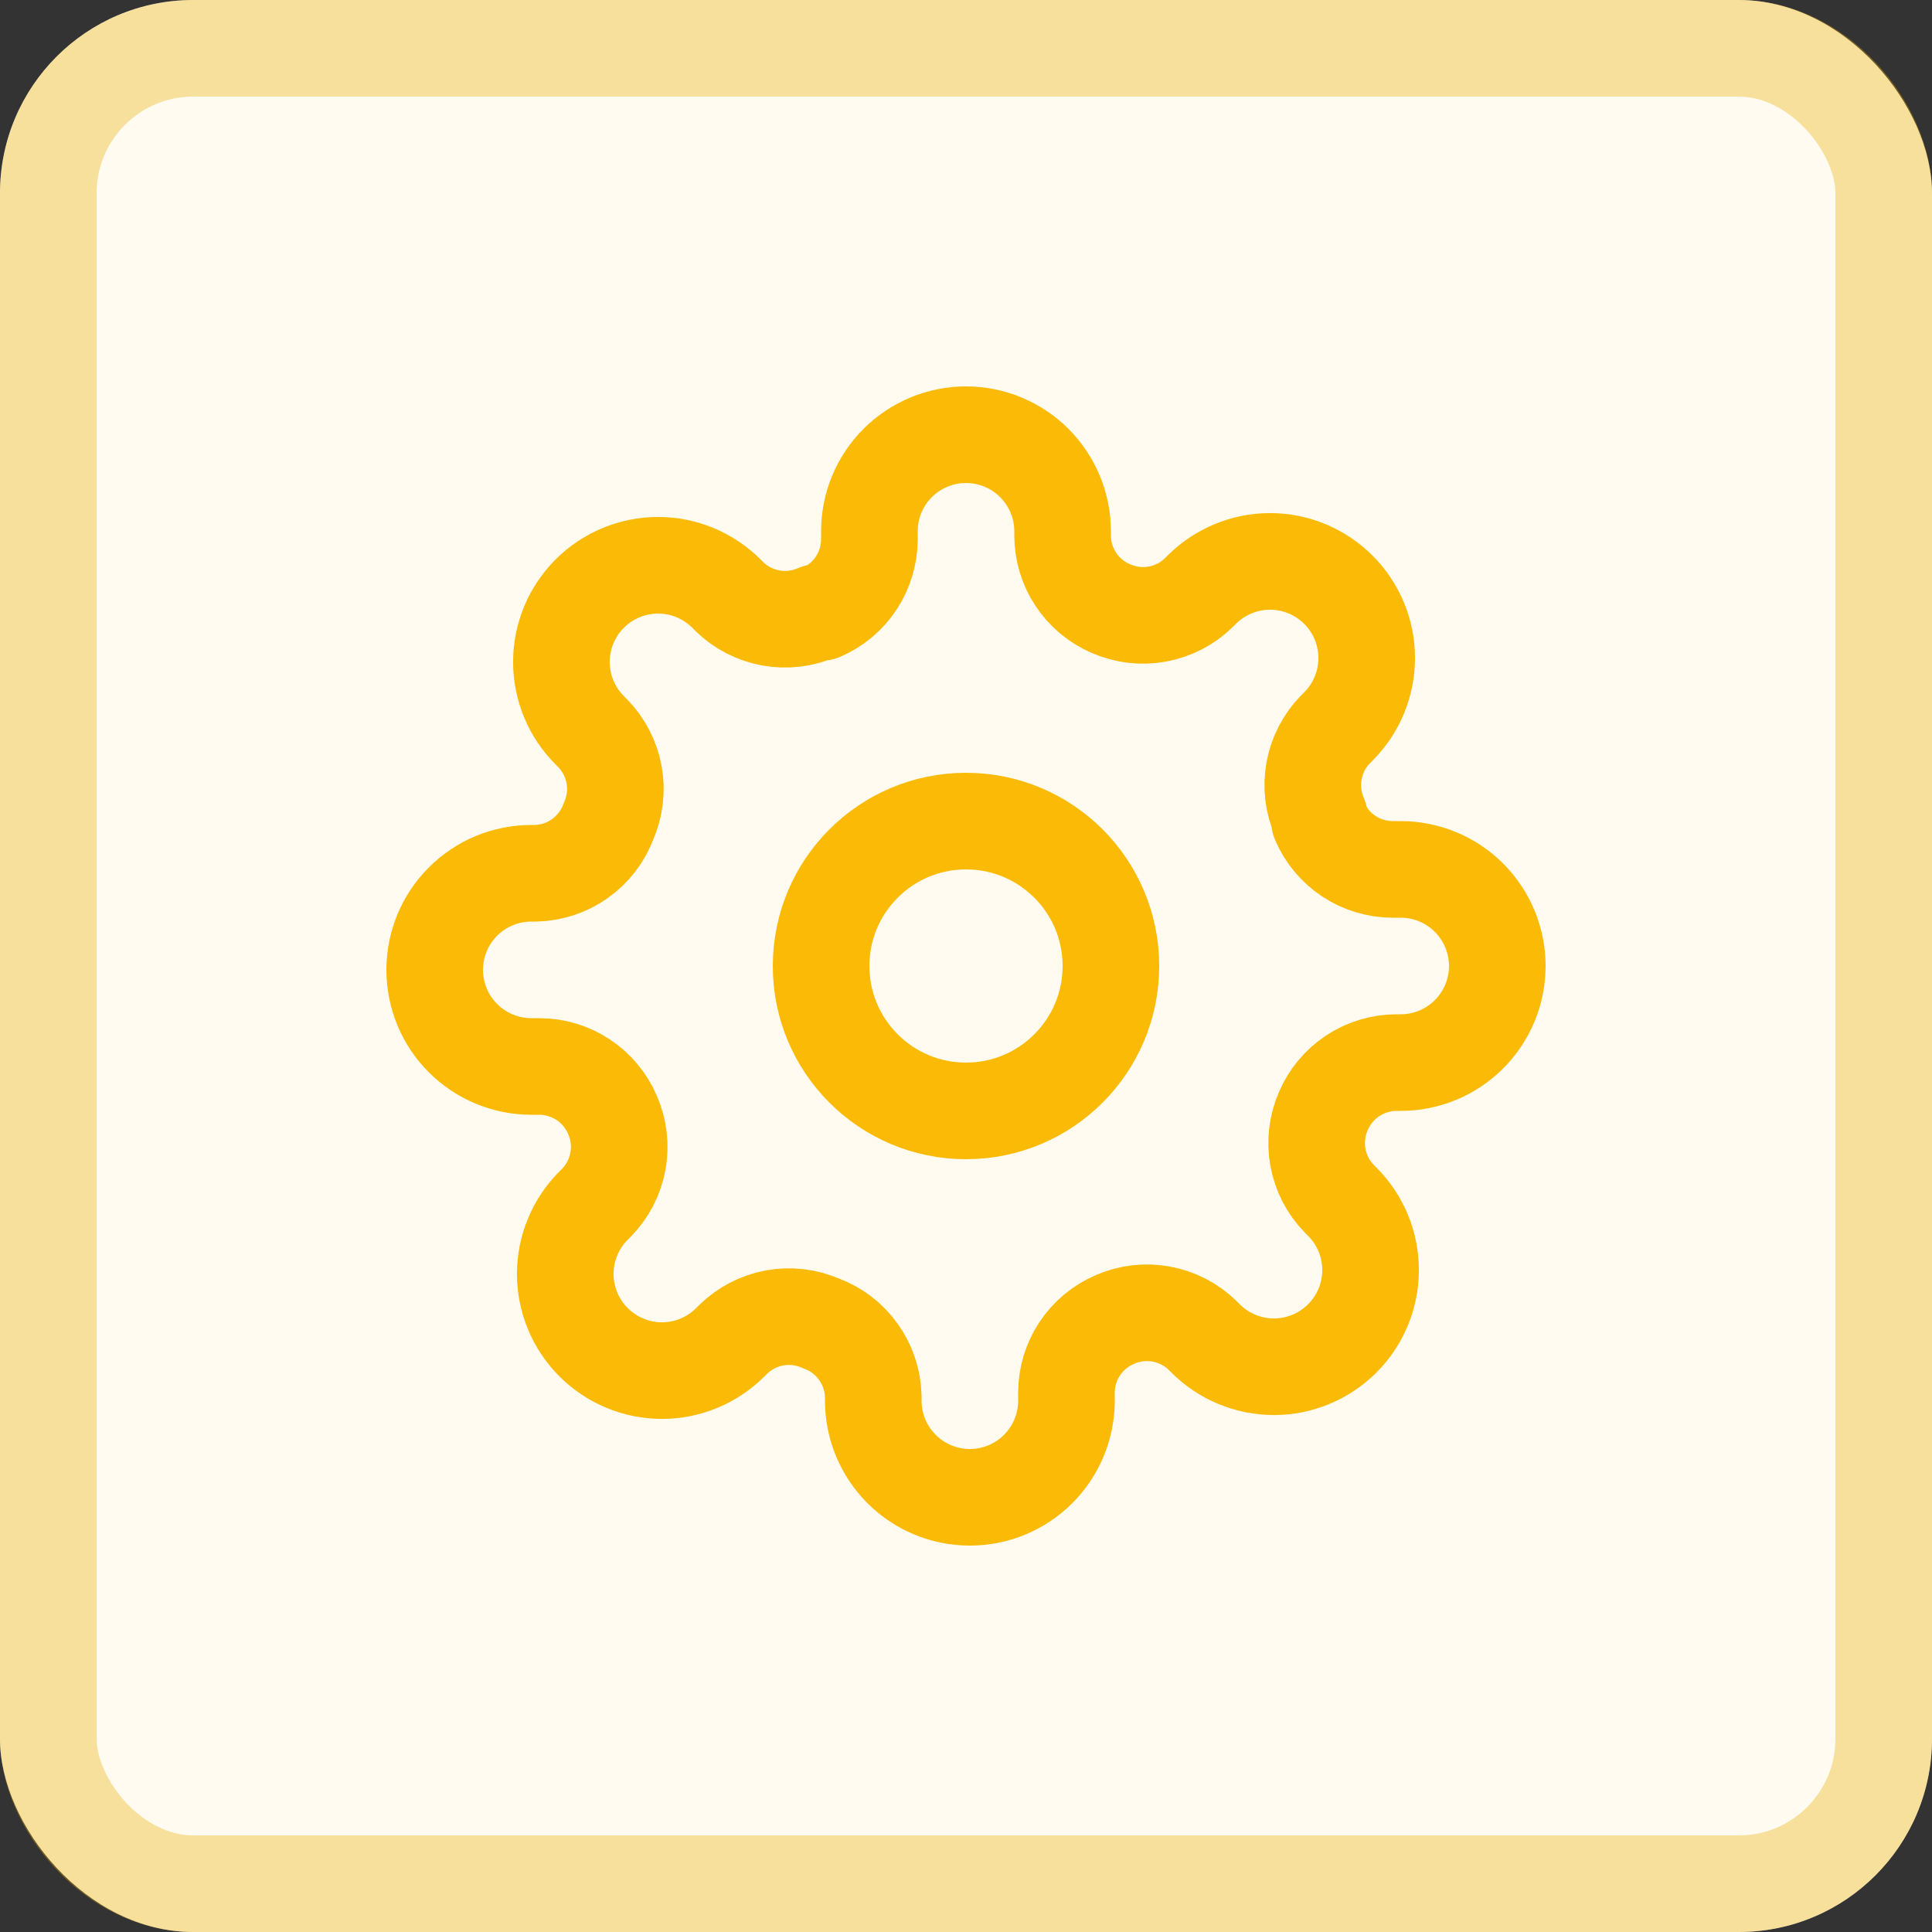 <svg width="40" height="40" viewBox="0 0 40 40" fill="none" xmlns="http://www.w3.org/2000/svg">
<rect x="0" y="0" width="40" height="40" fill="#333333" stroke="none"/>
<rect width="40" height="40" rx="4" fill="#FFFBF0"/>
<g clip-path="url(#clip0_381_794)">
<path d="M20 23C21.657 23 23 21.657 23 20C23 18.343 21.657 17 20 17C18.343 17 17 18.343 17 20C17 21.657 18.343 23 20 23Z" stroke="#FABA05" stroke-width="2" stroke-linecap="round" stroke-linejoin="round"/>
<path d="M27.4 23C27.267 23.302 27.227 23.636 27.286 23.961C27.345 24.285 27.499 24.584 27.73 24.82L27.79 24.88C27.976 25.066 28.123 25.286 28.224 25.529C28.325 25.772 28.376 26.032 28.376 26.295C28.376 26.558 28.325 26.818 28.224 27.061C28.123 27.304 27.976 27.524 27.79 27.71C27.604 27.896 27.383 28.044 27.141 28.144C26.898 28.245 26.638 28.297 26.375 28.297C26.112 28.297 25.852 28.245 25.609 28.144C25.366 28.044 25.145 27.896 24.96 27.71L24.9 27.65C24.664 27.419 24.365 27.265 24.04 27.206C23.716 27.147 23.381 27.187 23.08 27.32C22.784 27.447 22.532 27.657 22.354 27.925C22.176 28.194 22.081 28.508 22.08 28.83V29C22.08 29.53 21.869 30.039 21.494 30.414C21.119 30.789 20.61 31 20.08 31C19.549 31 19.041 30.789 18.666 30.414C18.291 30.039 18.08 29.53 18.08 29V28.91C18.072 28.579 17.965 28.258 17.772 27.989C17.58 27.719 17.311 27.514 17 27.4C16.698 27.267 16.364 27.227 16.039 27.286C15.715 27.345 15.415 27.5 15.18 27.73L15.12 27.79C14.934 27.976 14.713 28.123 14.471 28.224C14.228 28.325 13.968 28.377 13.705 28.377C13.442 28.377 13.182 28.325 12.939 28.224C12.696 28.123 12.476 27.976 12.29 27.79C12.104 27.604 11.956 27.384 11.856 27.141C11.755 26.898 11.703 26.638 11.703 26.375C11.703 26.112 11.755 25.852 11.856 25.609C11.956 25.366 12.104 25.146 12.29 24.96L12.35 24.9C12.58 24.664 12.735 24.365 12.794 24.041C12.853 23.716 12.813 23.382 12.68 23.08C12.553 22.784 12.342 22.532 12.074 22.354C11.806 22.177 11.492 22.081 11.17 22.08H11C10.469 22.08 9.961 21.869 9.586 21.494C9.21 21.119 9 20.61 9 20.08C9 19.55 9.21 19.041 9.586 18.666C9.961 18.291 10.469 18.08 11 18.08H11.09C11.421 18.072 11.742 17.965 12.011 17.773C12.28 17.58 12.486 17.311 12.6 17C12.733 16.698 12.773 16.364 12.714 16.039C12.655 15.715 12.5 15.416 12.27 15.18L12.21 15.12C12.024 14.934 11.876 14.714 11.776 14.471C11.675 14.228 11.623 13.968 11.623 13.705C11.623 13.442 11.675 13.182 11.776 12.939C11.876 12.696 12.024 12.476 12.21 12.29C12.396 12.104 12.616 11.957 12.859 11.856C13.102 11.755 13.362 11.703 13.625 11.703C13.888 11.703 14.148 11.755 14.391 11.856C14.633 11.957 14.854 12.104 15.04 12.29L15.1 12.35C15.335 12.581 15.635 12.735 15.959 12.794C16.284 12.853 16.618 12.813 16.92 12.68H17C17.296 12.553 17.548 12.343 17.725 12.075C17.903 11.806 17.998 11.492 18 11.17V11C18 10.47 18.21 9.961 18.585 9.586C18.961 9.211 19.469 9 20 9C20.53 9 21.039 9.211 21.414 9.586C21.789 9.961 22 10.47 22 11V11.09C22.001 11.412 22.096 11.726 22.274 11.995C22.452 12.263 22.704 12.473 23 12.6C23.301 12.733 23.636 12.773 23.96 12.714C24.285 12.655 24.584 12.501 24.82 12.27L24.88 12.21C25.066 12.024 25.286 11.877 25.529 11.776C25.772 11.675 26.032 11.623 26.295 11.623C26.558 11.623 26.818 11.675 27.061 11.776C27.303 11.877 27.524 12.024 27.71 12.21C27.896 12.396 28.043 12.616 28.144 12.859C28.244 13.102 28.296 13.362 28.296 13.625C28.296 13.888 28.244 14.148 28.144 14.391C28.043 14.634 27.896 14.854 27.71 15.04L27.65 15.1C27.419 15.336 27.265 15.635 27.206 15.959C27.147 16.284 27.187 16.618 27.32 16.92V17C27.447 17.296 27.657 17.548 27.925 17.726C28.194 17.903 28.508 17.999 28.83 18H29C29.53 18 30.039 18.211 30.414 18.586C30.789 18.961 31 19.47 31 20C31 20.53 30.789 21.039 30.414 21.414C30.039 21.789 29.53 22 29 22H28.91C28.588 22.001 28.274 22.097 28.005 22.274C27.737 22.452 27.526 22.704 27.4 23Z" stroke="#FABA05" stroke-width="2" stroke-linecap="round" stroke-linejoin="round"/>
</g>
<rect x="1" y="1" width="38" height="38" rx="3" stroke="#E8AC02" stroke-opacity="0.35" stroke-width="2"/>
<defs>
<clipPath id="clip0_381_794">
<rect width="24" height="24" fill="white" transform="translate(8 8)"/>
</clipPath>
</defs>
</svg>
